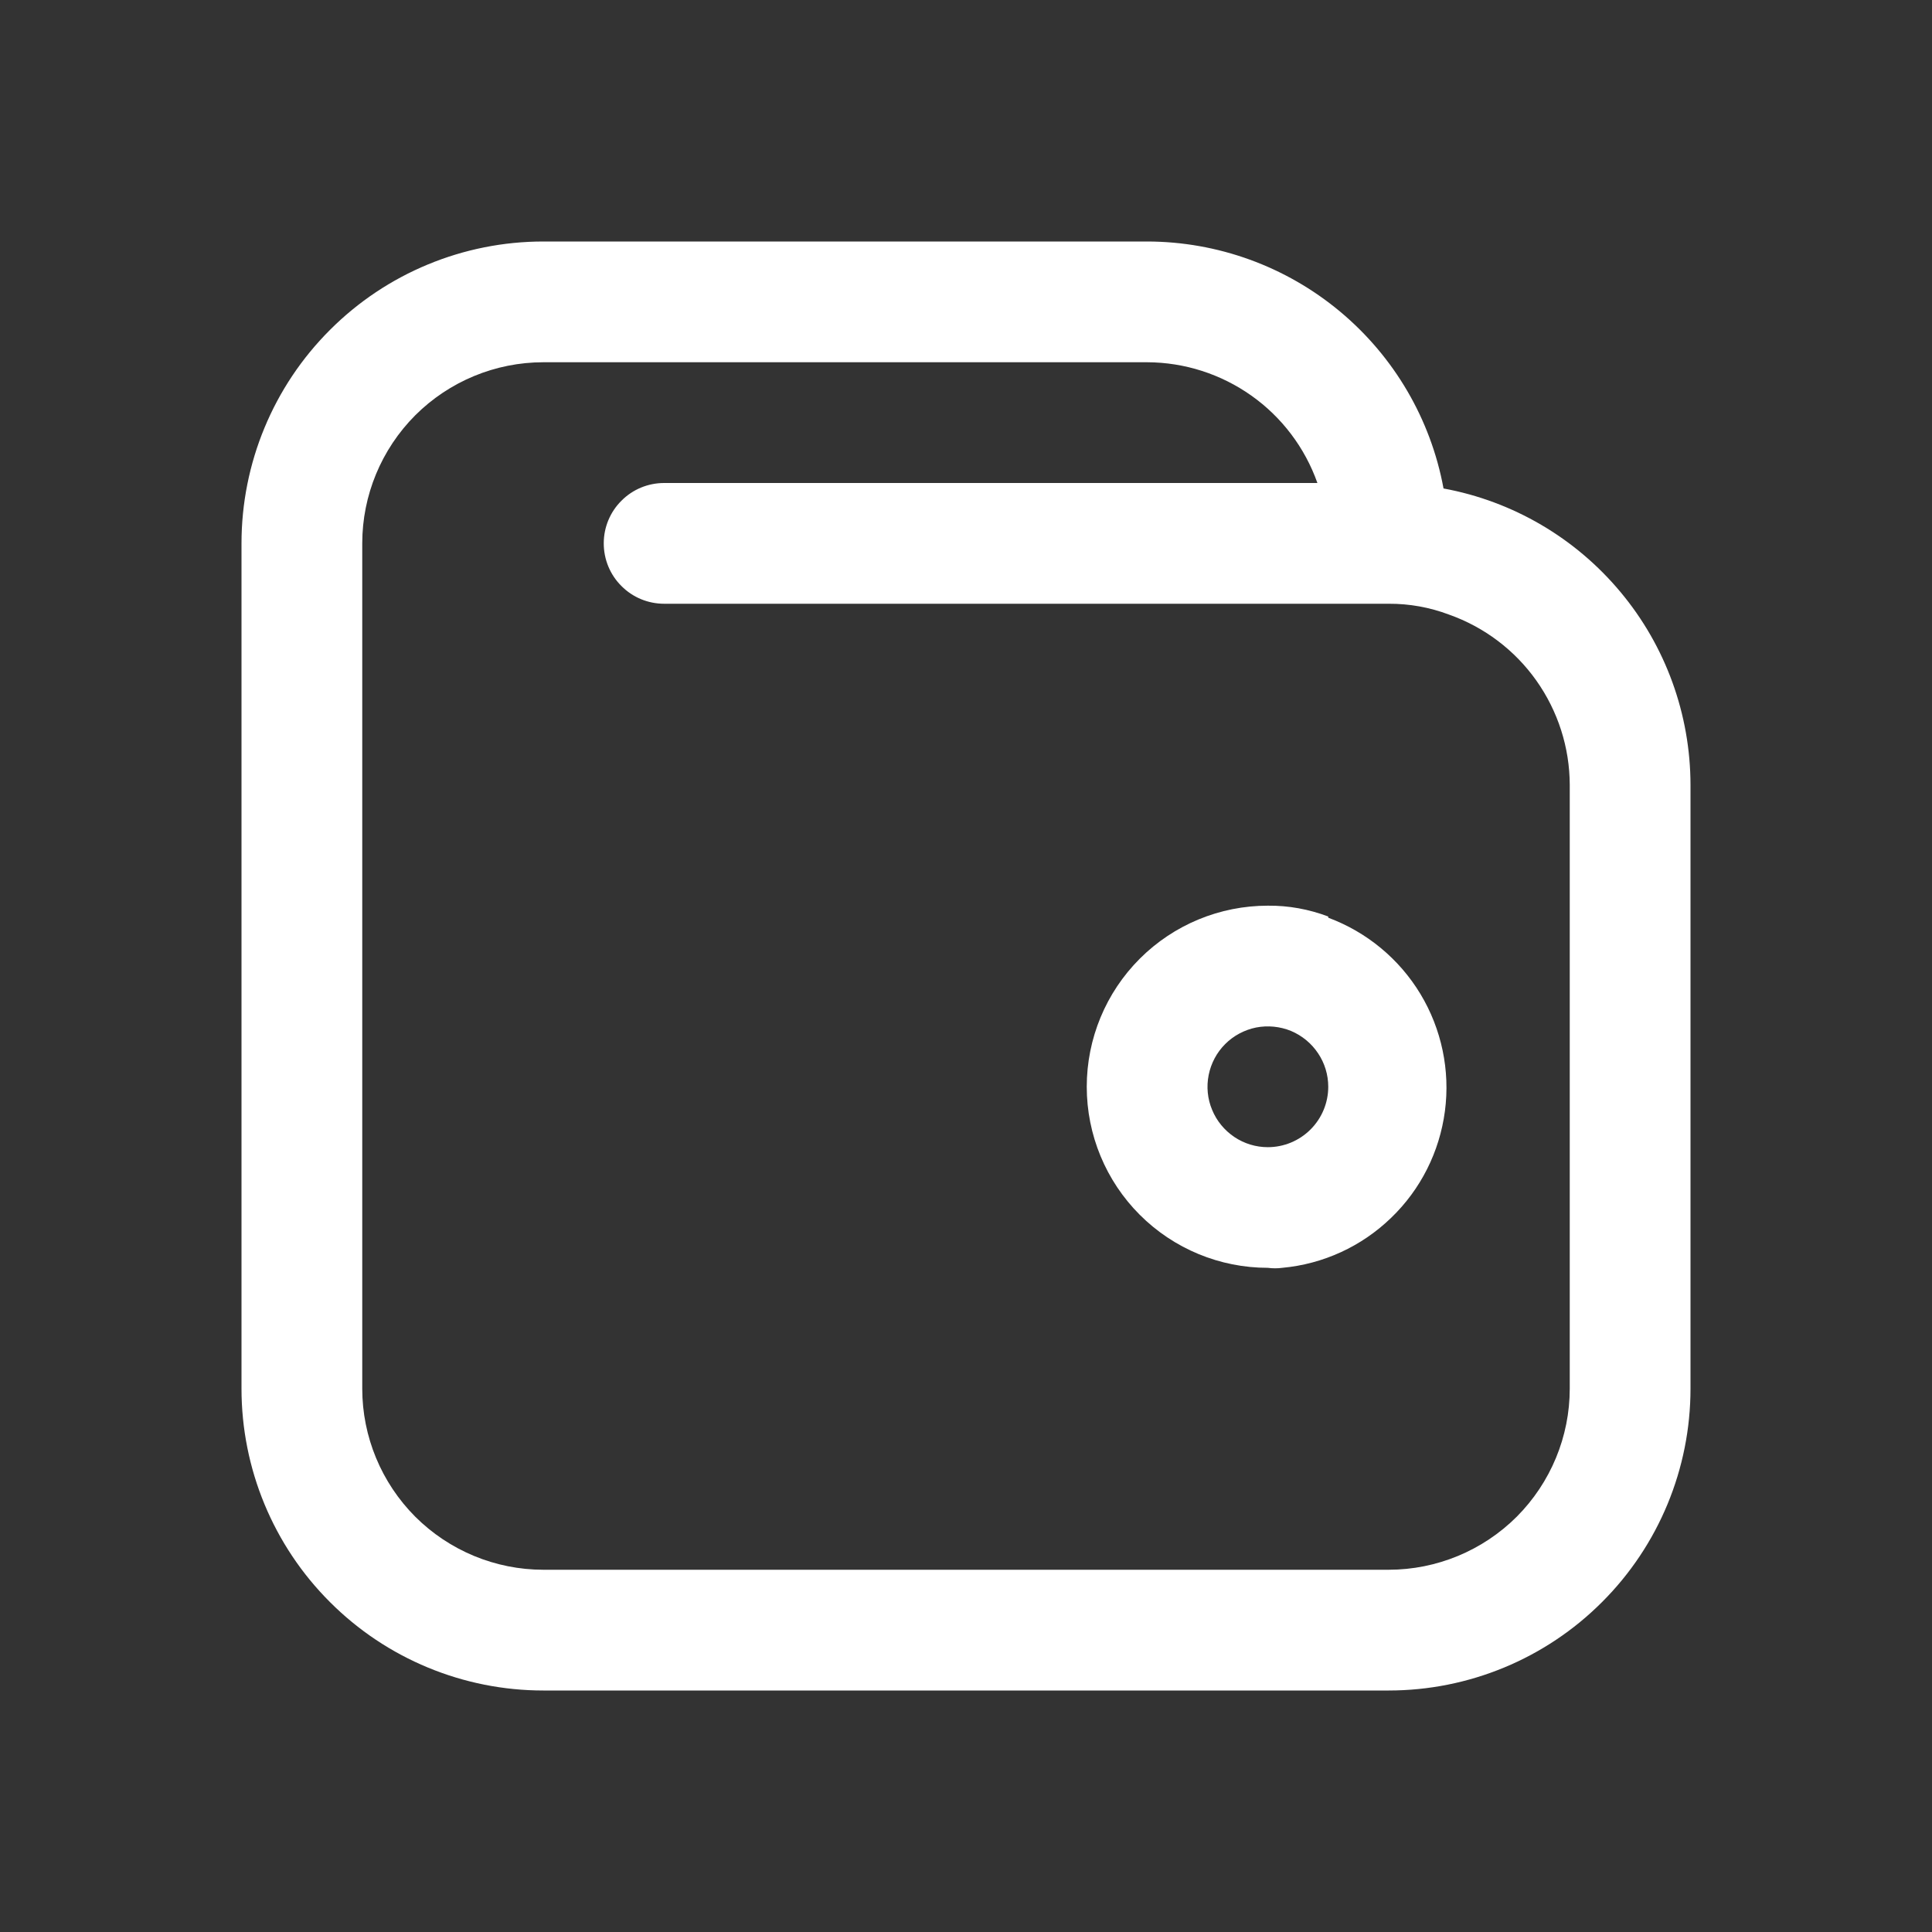 <svg width="18" height="18" viewBox="0 0 18 18" fill="none" xmlns="http://www.w3.org/2000/svg">
<rect x="0" y="0" width="18" height="18" fill="#333333" stroke="none"/>
<path d="M13.449 4.551C13.33 3.905 12.988 3.322 12.484 2.902C11.979 2.481 11.344 2.251 10.688 2.25H5.062C4.317 2.25 3.601 2.546 3.074 3.074C2.546 3.601 2.25 4.317 2.25 5.062V12.938C2.25 13.683 2.546 14.399 3.074 14.926C3.601 15.454 4.317 15.75 5.062 15.75H12.938C13.683 15.75 14.399 15.454 14.926 14.926C15.454 14.399 15.75 13.683 15.75 12.938V7.312C15.749 6.656 15.519 6.02 15.098 5.516C14.678 5.012 14.095 4.67 13.449 4.551ZM14.625 12.938C14.625 13.385 14.447 13.814 14.131 14.131C13.814 14.447 13.385 14.625 12.938 14.625H5.062C4.615 14.625 4.186 14.447 3.869 14.131C3.553 13.814 3.375 13.385 3.375 12.938V5.062C3.375 4.615 3.553 4.186 3.869 3.869C4.186 3.553 4.615 3.375 5.062 3.375H10.688C11.036 3.376 11.375 3.485 11.659 3.686C11.943 3.887 12.158 4.172 12.274 4.5H6.188C6.038 4.5 5.895 4.559 5.79 4.665C5.684 4.77 5.625 4.913 5.625 5.062C5.625 5.212 5.684 5.355 5.79 5.46C5.895 5.566 6.038 5.625 6.188 5.625H12.938C13.13 5.624 13.32 5.658 13.5 5.726C13.828 5.842 14.113 6.057 14.314 6.341C14.515 6.625 14.624 6.964 14.625 7.312V12.938Z" fill="white"/>
<path d="M12.375 8.539C12.195 8.471 12.005 8.436 11.812 8.438C11.365 8.438 10.936 8.615 10.619 8.932C10.303 9.248 10.125 9.677 10.125 10.125C10.125 10.573 10.303 11.002 10.619 11.318C10.936 11.635 11.365 11.812 11.812 11.812C11.857 11.818 11.903 11.818 11.947 11.812C12.328 11.777 12.685 11.613 12.96 11.347C13.236 11.082 13.412 10.731 13.462 10.352C13.512 9.973 13.431 9.588 13.234 9.261C13.036 8.933 12.733 8.683 12.375 8.55V8.539ZM11.812 10.688C11.701 10.688 11.592 10.655 11.5 10.593C11.408 10.531 11.335 10.443 11.293 10.34C11.25 10.238 11.239 10.124 11.261 10.015C11.283 9.906 11.336 9.806 11.415 9.727C11.493 9.649 11.594 9.595 11.703 9.573C11.812 9.552 11.925 9.563 12.028 9.605C12.13 9.648 12.218 9.72 12.28 9.813C12.342 9.905 12.375 10.014 12.375 10.125C12.375 10.274 12.316 10.417 12.21 10.523C12.105 10.628 11.962 10.688 11.812 10.688Z" fill="white"/>
</svg>
